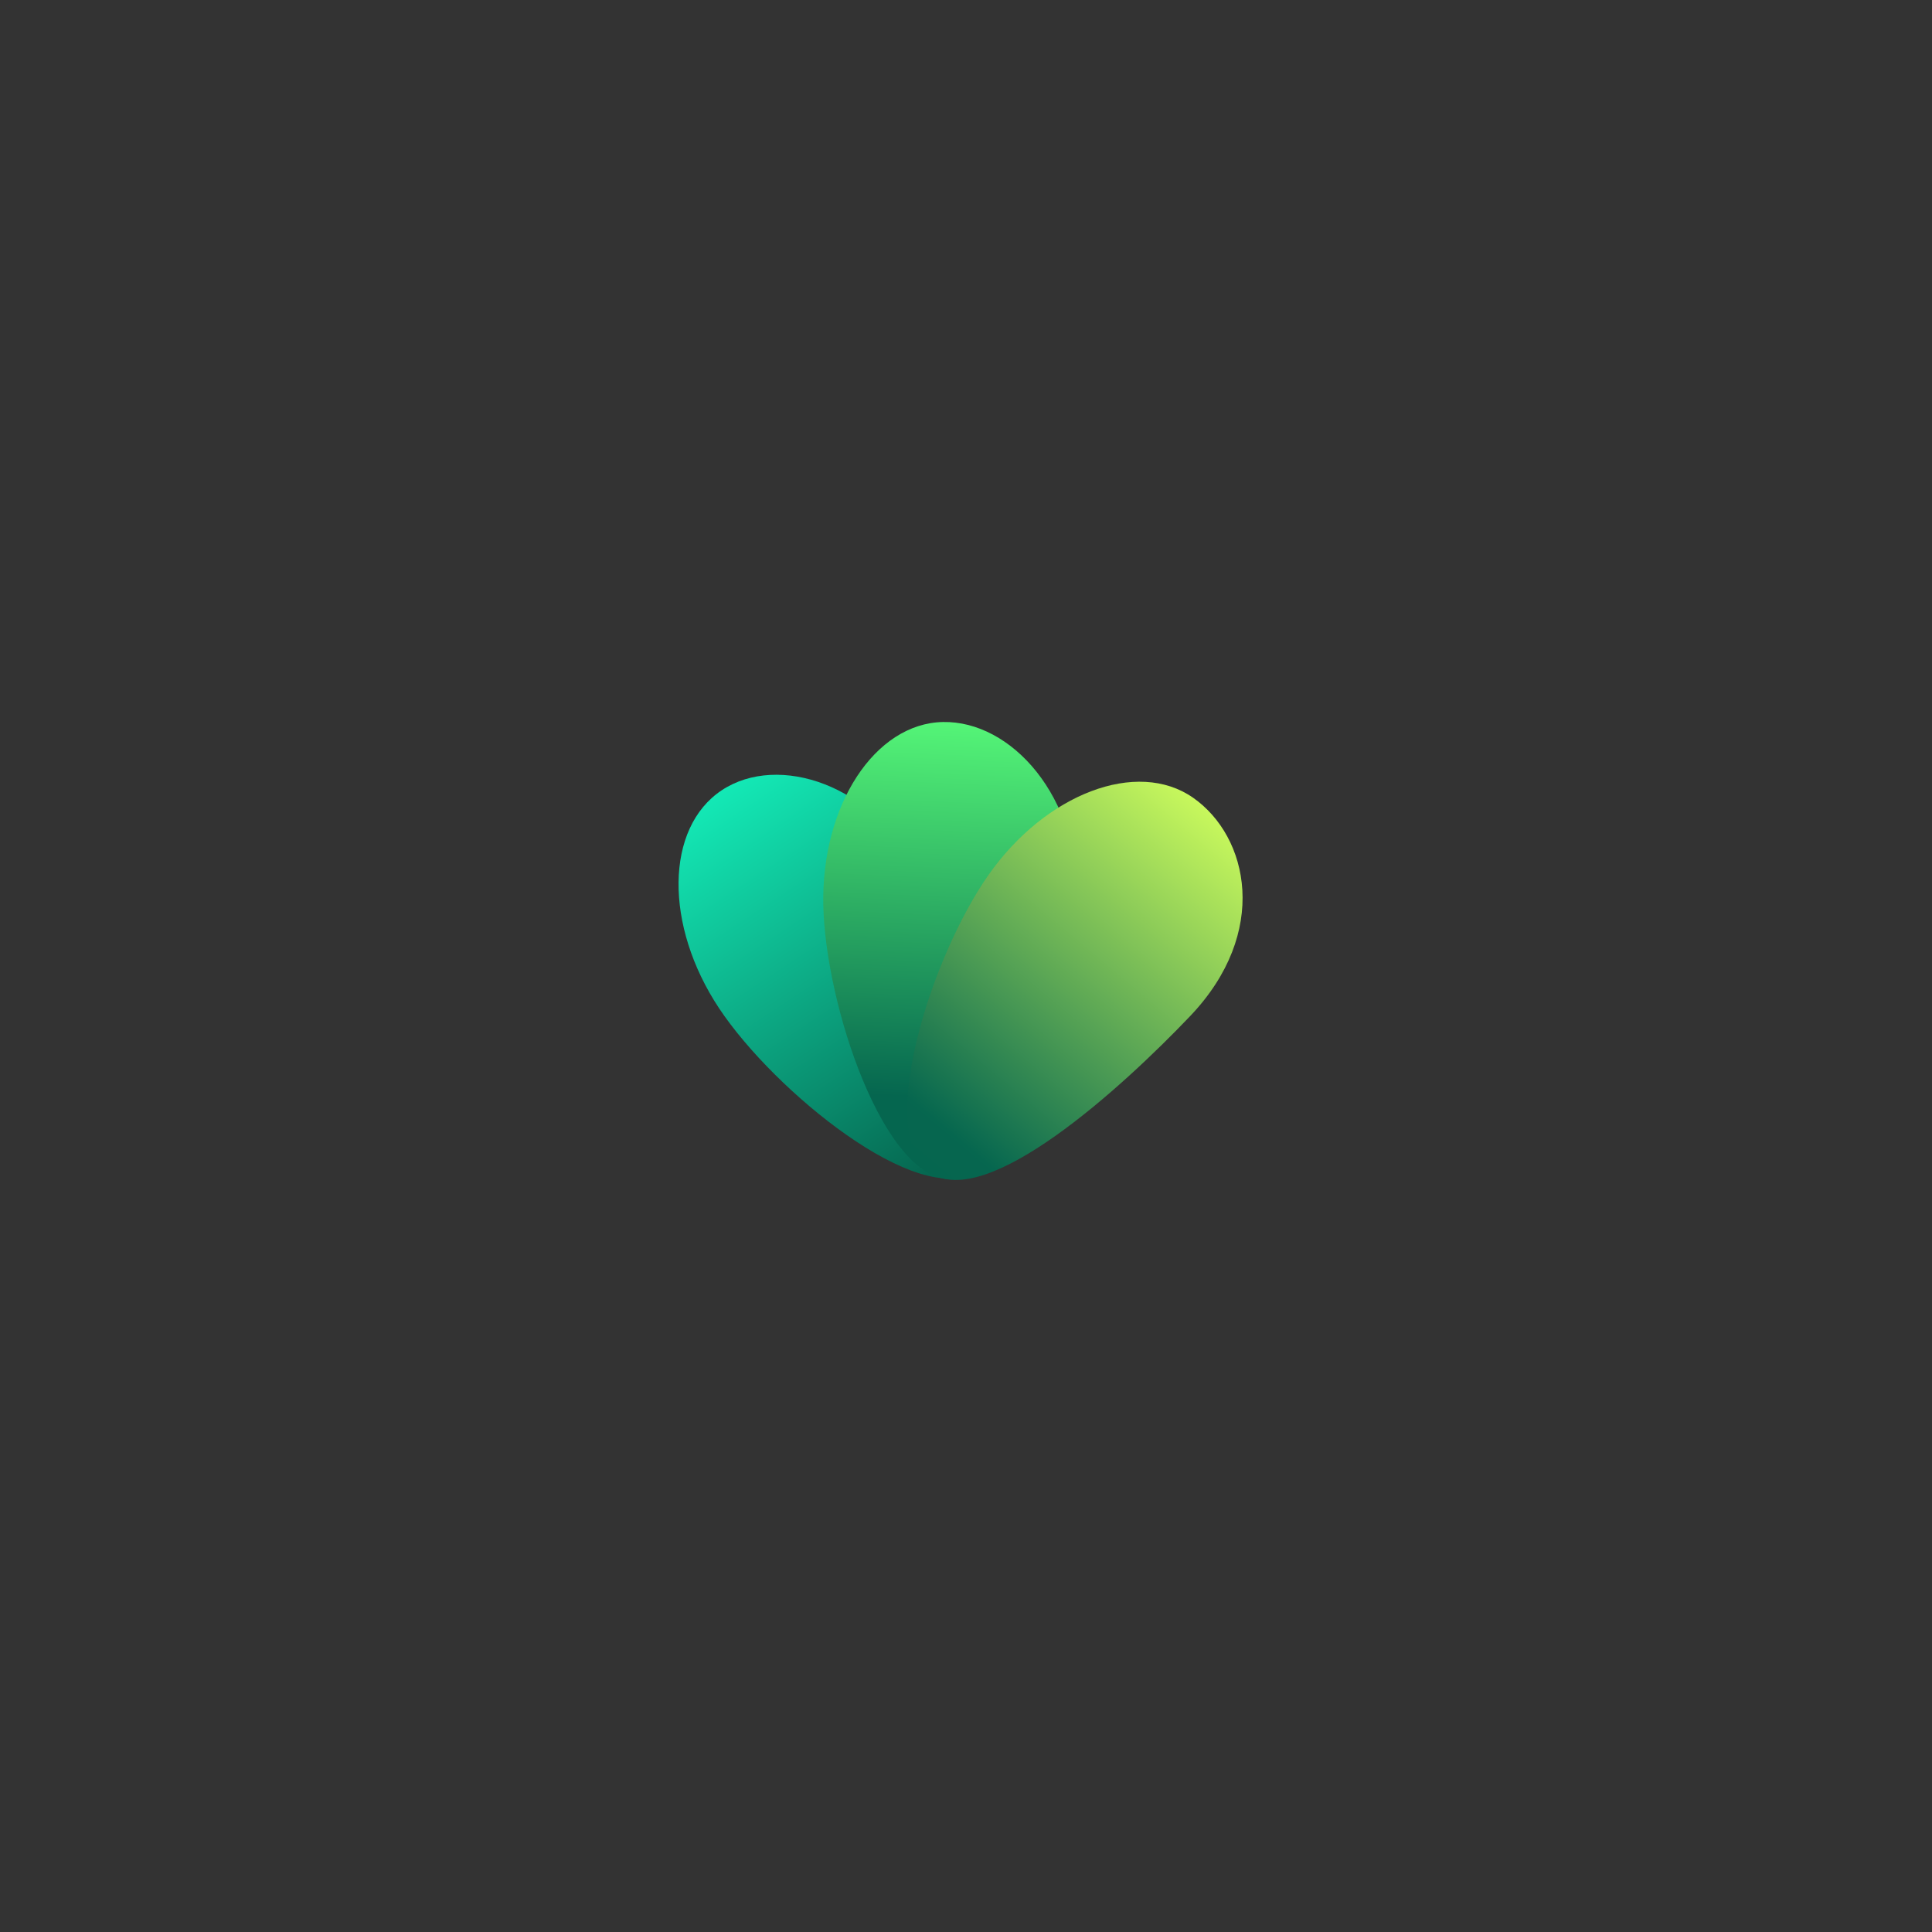 <svg xmlns="http://www.w3.org/2000/svg" xmlns:xlink="http://www.w3.org/1999/xlink" width="500" zoomAndPan="magnify" viewBox="0 0 375 375" height="500" preserveAspectRatio="xMidYMid meet" version="1.0"><rect x="0" y="0" width="375" height="375" fill="#333333" stroke="none"/><defs><clipPath id="b116b9882d"><path d="M 131 150 L 194 150 L 194 229 L 131 229 Z M 131 150 " clip-rule="nonzero"/></clipPath><clipPath id="01a452afe8"><path d="M 177.609 168.898 C 186.289 187.254 200.348 220.059 189.352 227.348 C 178.352 234.637 150.352 211.887 139.617 195.77 C 128.883 179.648 129.098 160.672 140.098 153.383 C 151.098 146.094 169.801 152.391 177.609 168.898 Z M 177.609 168.898 " clip-rule="nonzero"/></clipPath><linearGradient x1="11.245" gradientTransform="matrix(0.219, -0.006, 0.006, 0.218, 129.791, 141.698)" y1="3.166" x2="291.627" gradientUnits="userSpaceOnUse" y2="452.835" id="11d9b4525c"><stop stop-opacity="1" stop-color="rgb(7.799%, 92.899%, 72.499%)" offset="0"/><stop stop-opacity="1" stop-color="rgb(7.799%, 92.899%, 72.499%)" offset="0.062"/><stop stop-opacity="1" stop-color="rgb(7.797%, 92.885%, 72.488%)" offset="0.094"/><stop stop-opacity="1" stop-color="rgb(7.765%, 92.599%, 72.264%)" offset="0.098"/><stop stop-opacity="1" stop-color="rgb(7.736%, 92.328%, 72.05%)" offset="0.102"/><stop stop-opacity="1" stop-color="rgb(7.706%, 92.055%, 71.837%)" offset="0.105"/><stop stop-opacity="1" stop-color="rgb(7.677%, 91.783%, 71.623%)" offset="0.109"/><stop stop-opacity="1" stop-color="rgb(7.646%, 91.51%, 71.41%)" offset="0.113"/><stop stop-opacity="1" stop-color="rgb(7.617%, 91.238%, 71.196%)" offset="0.117"/><stop stop-opacity="1" stop-color="rgb(7.587%, 90.965%, 70.982%)" offset="0.121"/><stop stop-opacity="1" stop-color="rgb(7.558%, 90.694%, 70.769%)" offset="0.125"/><stop stop-opacity="1" stop-color="rgb(7.527%, 90.422%, 70.555%)" offset="0.129"/><stop stop-opacity="1" stop-color="rgb(7.498%, 90.15%, 70.343%)" offset="0.133"/><stop stop-opacity="1" stop-color="rgb(7.468%, 89.877%, 70.129%)" offset="0.137"/><stop stop-opacity="1" stop-color="rgb(7.439%, 89.606%, 69.916%)" offset="0.141"/><stop stop-opacity="1" stop-color="rgb(7.408%, 89.333%, 69.702%)" offset="0.145"/><stop stop-opacity="1" stop-color="rgb(7.379%, 89.061%, 69.489%)" offset="0.148"/><stop stop-opacity="1" stop-color="rgb(7.349%, 88.788%, 69.275%)" offset="0.152"/><stop stop-opacity="1" stop-color="rgb(7.318%, 88.516%, 69.061%)" offset="0.156"/><stop stop-opacity="1" stop-color="rgb(7.288%, 88.243%, 68.848%)" offset="0.16"/><stop stop-opacity="1" stop-color="rgb(7.259%, 87.971%, 68.634%)" offset="0.164"/><stop stop-opacity="1" stop-color="rgb(7.228%, 87.698%, 68.42%)" offset="0.168"/><stop stop-opacity="1" stop-color="rgb(7.199%, 87.427%, 68.207%)" offset="0.172"/><stop stop-opacity="1" stop-color="rgb(7.169%, 87.155%, 67.993%)" offset="0.176"/><stop stop-opacity="1" stop-color="rgb(7.14%, 86.884%, 67.78%)" offset="0.18"/><stop stop-opacity="1" stop-color="rgb(7.109%, 86.61%, 67.566%)" offset="0.184"/><stop stop-opacity="1" stop-color="rgb(7.08%, 86.339%, 67.352%)" offset="0.188"/><stop stop-opacity="1" stop-color="rgb(7.05%, 86.066%, 67.139%)" offset="0.191"/><stop stop-opacity="1" stop-color="rgb(7.021%, 85.794%, 66.925%)" offset="0.195"/><stop stop-opacity="1" stop-color="rgb(6.99%, 85.521%, 66.711%)" offset="0.199"/><stop stop-opacity="1" stop-color="rgb(6.961%, 85.249%, 66.498%)" offset="0.203"/><stop stop-opacity="1" stop-color="rgb(6.931%, 84.976%, 66.284%)" offset="0.207"/><stop stop-opacity="1" stop-color="rgb(6.902%, 84.705%, 66.071%)" offset="0.211"/><stop stop-opacity="1" stop-color="rgb(6.871%, 84.431%, 65.857%)" offset="0.215"/><stop stop-opacity="1" stop-color="rgb(6.841%, 84.16%, 65.643%)" offset="0.219"/><stop stop-opacity="1" stop-color="rgb(6.81%, 83.888%, 65.43%)" offset="0.223"/><stop stop-opacity="1" stop-color="rgb(6.781%, 83.617%, 65.216%)" offset="0.227"/><stop stop-opacity="1" stop-color="rgb(6.75%, 83.344%, 65.002%)" offset="0.23"/><stop stop-opacity="1" stop-color="rgb(6.721%, 83.072%, 64.789%)" offset="0.234"/><stop stop-opacity="1" stop-color="rgb(6.691%, 82.799%, 64.575%)" offset="0.238"/><stop stop-opacity="1" stop-color="rgb(6.662%, 82.527%, 64.362%)" offset="0.242"/><stop stop-opacity="1" stop-color="rgb(6.631%, 82.254%, 64.148%)" offset="0.246"/><stop stop-opacity="1" stop-color="rgb(6.602%, 81.982%, 63.936%)" offset="0.25"/><stop stop-opacity="1" stop-color="rgb(6.572%, 81.709%, 63.722%)" offset="0.254"/><stop stop-opacity="1" stop-color="rgb(6.543%, 81.438%, 63.509%)" offset="0.258"/><stop stop-opacity="1" stop-color="rgb(6.512%, 81.165%, 63.295%)" offset="0.262"/><stop stop-opacity="1" stop-color="rgb(6.483%, 80.893%, 63.081%)" offset="0.266"/><stop stop-opacity="1" stop-color="rgb(6.453%, 80.621%, 62.868%)" offset="0.27"/><stop stop-opacity="1" stop-color="rgb(6.424%, 80.35%, 62.654%)" offset="0.273"/><stop stop-opacity="1" stop-color="rgb(6.393%, 80.077%, 62.44%)" offset="0.277"/><stop stop-opacity="1" stop-color="rgb(6.363%, 79.805%, 62.227%)" offset="0.281"/><stop stop-opacity="1" stop-color="rgb(6.332%, 79.532%, 62.013%)" offset="0.285"/><stop stop-opacity="1" stop-color="rgb(6.303%, 79.26%, 61.8%)" offset="0.289"/><stop stop-opacity="1" stop-color="rgb(6.273%, 78.987%, 61.586%)" offset="0.293"/><stop stop-opacity="1" stop-color="rgb(6.244%, 78.716%, 61.372%)" offset="0.297"/><stop stop-opacity="1" stop-color="rgb(6.213%, 78.442%, 61.159%)" offset="0.301"/><stop stop-opacity="1" stop-color="rgb(6.184%, 78.171%, 60.945%)" offset="0.305"/><stop stop-opacity="1" stop-color="rgb(6.154%, 77.899%, 60.732%)" offset="0.309"/><stop stop-opacity="1" stop-color="rgb(6.125%, 77.628%, 60.518%)" offset="0.312"/><stop stop-opacity="1" stop-color="rgb(6.094%, 77.354%, 60.304%)" offset="0.316"/><stop stop-opacity="1" stop-color="rgb(6.065%, 77.083%, 60.091%)" offset="0.32"/><stop stop-opacity="1" stop-color="rgb(6.035%, 76.81%, 59.877%)" offset="0.324"/><stop stop-opacity="1" stop-color="rgb(6.006%, 76.538%, 59.663%)" offset="0.328"/><stop stop-opacity="1" stop-color="rgb(5.975%, 76.265%, 59.45%)" offset="0.332"/><stop stop-opacity="1" stop-color="rgb(5.946%, 75.993%, 59.236%)" offset="0.336"/><stop stop-opacity="1" stop-color="rgb(5.916%, 75.72%, 59.023%)" offset="0.34"/><stop stop-opacity="1" stop-color="rgb(5.885%, 75.449%, 58.809%)" offset="0.344"/><stop stop-opacity="1" stop-color="rgb(5.855%, 75.175%, 58.595%)" offset="0.348"/><stop stop-opacity="1" stop-color="rgb(5.826%, 74.904%, 58.382%)" offset="0.352"/><stop stop-opacity="1" stop-color="rgb(5.795%, 74.632%, 58.168%)" offset="0.355"/><stop stop-opacity="1" stop-color="rgb(5.766%, 74.361%, 57.956%)" offset="0.359"/><stop stop-opacity="1" stop-color="rgb(5.736%, 74.088%, 57.742%)" offset="0.363"/><stop stop-opacity="1" stop-color="rgb(5.707%, 73.816%, 57.529%)" offset="0.367"/><stop stop-opacity="1" stop-color="rgb(5.676%, 73.543%, 57.315%)" offset="0.371"/><stop stop-opacity="1" stop-color="rgb(5.647%, 73.271%, 57.101%)" offset="0.375"/><stop stop-opacity="1" stop-color="rgb(5.617%, 72.998%, 56.888%)" offset="0.379"/><stop stop-opacity="1" stop-color="rgb(5.588%, 72.726%, 56.674%)" offset="0.383"/><stop stop-opacity="1" stop-color="rgb(5.557%, 72.453%, 56.461%)" offset="0.387"/><stop stop-opacity="1" stop-color="rgb(5.528%, 72.182%, 56.247%)" offset="0.391"/><stop stop-opacity="1" stop-color="rgb(5.498%, 71.909%, 56.033%)" offset="0.395"/><stop stop-opacity="1" stop-color="rgb(5.469%, 71.637%, 55.82%)" offset="0.398"/><stop stop-opacity="1" stop-color="rgb(5.438%, 71.365%, 55.606%)" offset="0.402"/><stop stop-opacity="1" stop-color="rgb(5.408%, 71.094%, 55.392%)" offset="0.406"/><stop stop-opacity="1" stop-color="rgb(5.377%, 70.821%, 55.179%)" offset="0.41"/><stop stop-opacity="1" stop-color="rgb(5.348%, 70.549%, 54.965%)" offset="0.414"/><stop stop-opacity="1" stop-color="rgb(5.318%, 70.276%, 54.752%)" offset="0.418"/><stop stop-opacity="1" stop-color="rgb(5.289%, 70.004%, 54.538%)" offset="0.422"/><stop stop-opacity="1" stop-color="rgb(5.258%, 69.731%, 54.324%)" offset="0.426"/><stop stop-opacity="1" stop-color="rgb(5.229%, 69.46%, 54.111%)" offset="0.43"/><stop stop-opacity="1" stop-color="rgb(5.199%, 69.186%, 53.897%)" offset="0.434"/><stop stop-opacity="1" stop-color="rgb(5.17%, 68.915%, 53.683%)" offset="0.438"/><stop stop-opacity="1" stop-color="rgb(5.139%, 68.642%, 53.47%)" offset="0.441"/><stop stop-opacity="1" stop-color="rgb(5.11%, 68.37%, 53.256%)" offset="0.445"/><stop stop-opacity="1" stop-color="rgb(5.08%, 68.098%, 53.043%)" offset="0.449"/><stop stop-opacity="1" stop-color="rgb(5.051%, 67.827%, 52.829%)" offset="0.453"/><stop stop-opacity="1" stop-color="rgb(5.02%, 67.554%, 52.615%)" offset="0.457"/><stop stop-opacity="1" stop-color="rgb(4.991%, 67.282%, 52.402%)" offset="0.461"/><stop stop-opacity="1" stop-color="rgb(4.961%, 67.009%, 52.188%)" offset="0.465"/><stop stop-opacity="1" stop-color="rgb(4.93%, 66.737%, 51.974%)" offset="0.469"/><stop stop-opacity="1" stop-color="rgb(4.9%, 66.464%, 51.761%)" offset="0.473"/><stop stop-opacity="1" stop-color="rgb(4.871%, 66.193%, 51.549%)" offset="0.477"/><stop stop-opacity="1" stop-color="rgb(4.84%, 65.919%, 51.335%)" offset="0.48"/><stop stop-opacity="1" stop-color="rgb(4.811%, 65.648%, 51.122%)" offset="0.484"/><stop stop-opacity="1" stop-color="rgb(4.781%, 65.375%, 50.908%)" offset="0.488"/><stop stop-opacity="1" stop-color="rgb(4.752%, 65.103%, 50.694%)" offset="0.492"/><stop stop-opacity="1" stop-color="rgb(4.721%, 64.832%, 50.481%)" offset="0.496"/><stop stop-opacity="1" stop-color="rgb(4.692%, 64.56%, 50.267%)" offset="0.5"/><stop stop-opacity="1" stop-color="rgb(4.662%, 64.287%, 50.053%)" offset="0.504"/><stop stop-opacity="1" stop-color="rgb(4.633%, 64.015%, 49.84%)" offset="0.508"/><stop stop-opacity="1" stop-color="rgb(4.602%, 63.742%, 49.626%)" offset="0.512"/><stop stop-opacity="1" stop-color="rgb(4.573%, 63.47%, 49.413%)" offset="0.516"/><stop stop-opacity="1" stop-color="rgb(4.543%, 63.197%, 49.199%)" offset="0.52"/><stop stop-opacity="1" stop-color="rgb(4.514%, 62.926%, 48.985%)" offset="0.523"/><stop stop-opacity="1" stop-color="rgb(4.483%, 62.653%, 48.772%)" offset="0.527"/><stop stop-opacity="1" stop-color="rgb(4.453%, 62.381%, 48.558%)" offset="0.531"/><stop stop-opacity="1" stop-color="rgb(4.422%, 62.108%, 48.344%)" offset="0.535"/><stop stop-opacity="1" stop-color="rgb(4.393%, 61.836%, 48.131%)" offset="0.539"/><stop stop-opacity="1" stop-color="rgb(4.362%, 61.565%, 47.917%)" offset="0.543"/><stop stop-opacity="1" stop-color="rgb(4.333%, 61.293%, 47.704%)" offset="0.547"/><stop stop-opacity="1" stop-color="rgb(4.303%, 61.02%, 47.49%)" offset="0.551"/><stop stop-opacity="1" stop-color="rgb(4.274%, 60.748%, 47.276%)" offset="0.555"/><stop stop-opacity="1" stop-color="rgb(4.243%, 60.475%, 47.063%)" offset="0.559"/><stop stop-opacity="1" stop-color="rgb(4.214%, 60.204%, 46.849%)" offset="0.562"/><stop stop-opacity="1" stop-color="rgb(4.184%, 59.93%, 46.635%)" offset="0.566"/><stop stop-opacity="1" stop-color="rgb(4.155%, 59.659%, 46.422%)" offset="0.57"/><stop stop-opacity="1" stop-color="rgb(4.124%, 59.386%, 46.208%)" offset="0.574"/><stop stop-opacity="1" stop-color="rgb(4.095%, 59.114%, 45.995%)" offset="0.578"/><stop stop-opacity="1" stop-color="rgb(4.065%, 58.842%, 45.781%)" offset="0.582"/><stop stop-opacity="1" stop-color="rgb(4.036%, 58.571%, 45.567%)" offset="0.586"/><stop stop-opacity="1" stop-color="rgb(4.005%, 58.298%, 45.354%)" offset="0.59"/><stop stop-opacity="1" stop-color="rgb(3.975%, 58.026%, 45.142%)" offset="0.594"/><stop stop-opacity="1" stop-color="rgb(3.944%, 57.753%, 44.928%)" offset="0.598"/><stop stop-opacity="1" stop-color="rgb(3.915%, 57.481%, 44.714%)" offset="0.602"/><stop stop-opacity="1" stop-color="rgb(3.885%, 57.208%, 44.501%)" offset="0.605"/><stop stop-opacity="1" stop-color="rgb(3.856%, 56.937%, 44.287%)" offset="0.609"/><stop stop-opacity="1" stop-color="rgb(3.825%, 56.664%, 44.073%)" offset="0.613"/><stop stop-opacity="1" stop-color="rgb(3.796%, 56.392%, 43.86%)" offset="0.617"/><stop stop-opacity="1" stop-color="rgb(3.766%, 56.119%, 43.646%)" offset="0.621"/><stop stop-opacity="1" stop-color="rgb(3.737%, 55.847%, 43.433%)" offset="0.625"/><stop stop-opacity="1" stop-color="rgb(3.706%, 55.576%, 43.219%)" offset="0.629"/><stop stop-opacity="1" stop-color="rgb(3.677%, 55.304%, 43.005%)" offset="0.633"/><stop stop-opacity="1" stop-color="rgb(3.647%, 55.031%, 42.792%)" offset="0.637"/><stop stop-opacity="1" stop-color="rgb(3.618%, 54.759%, 42.578%)" offset="0.641"/><stop stop-opacity="1" stop-color="rgb(3.587%, 54.486%, 42.365%)" offset="0.645"/><stop stop-opacity="1" stop-color="rgb(3.558%, 54.214%, 42.151%)" offset="0.648"/><stop stop-opacity="1" stop-color="rgb(3.528%, 53.941%, 41.937%)" offset="0.652"/><stop stop-opacity="1" stop-color="rgb(3.499%, 53.67%, 41.724%)" offset="0.656"/><stop stop-opacity="1" stop-color="rgb(3.468%, 53.397%, 41.51%)" offset="0.66"/><stop stop-opacity="1" stop-color="rgb(3.438%, 53.125%, 41.296%)" offset="0.664"/><stop stop-opacity="1" stop-color="rgb(3.407%, 52.852%, 41.083%)" offset="0.668"/><stop stop-opacity="1" stop-color="rgb(3.378%, 52.58%, 40.869%)" offset="0.672"/><stop stop-opacity="1" stop-color="rgb(3.348%, 52.309%, 40.656%)" offset="0.676"/><stop stop-opacity="1" stop-color="rgb(3.319%, 52.037%, 40.442%)" offset="0.68"/><stop stop-opacity="1" stop-color="rgb(3.288%, 51.764%, 40.228%)" offset="0.684"/><stop stop-opacity="1" stop-color="rgb(3.259%, 51.492%, 40.015%)" offset="0.688"/><stop stop-opacity="1" stop-color="rgb(3.229%, 51.219%, 39.801%)" offset="0.691"/><stop stop-opacity="1" stop-color="rgb(3.2%, 50.948%, 39.587%)" offset="0.695"/><stop stop-opacity="1" stop-color="rgb(3.169%, 50.674%, 39.374%)" offset="0.699"/><stop stop-opacity="1" stop-color="rgb(3.14%, 50.403%, 39.162%)" offset="0.703"/><stop stop-opacity="1" stop-color="rgb(3.11%, 50.13%, 38.948%)" offset="0.707"/><stop stop-opacity="1" stop-color="rgb(3.081%, 49.858%, 38.734%)" offset="0.711"/><stop stop-opacity="1" stop-color="rgb(3.05%, 49.585%, 38.521%)" offset="0.715"/><stop stop-opacity="1" stop-color="rgb(3.021%, 49.313%, 38.307%)" offset="0.719"/><stop stop-opacity="1" stop-color="rgb(2.991%, 49.042%, 38.094%)" offset="0.723"/><stop stop-opacity="1" stop-color="rgb(2.96%, 48.77%, 37.88%)" offset="0.727"/><stop stop-opacity="1" stop-color="rgb(2.93%, 48.497%, 37.666%)" offset="0.73"/><stop stop-opacity="1" stop-color="rgb(2.901%, 48.225%, 37.453%)" offset="0.734"/><stop stop-opacity="1" stop-color="rgb(2.87%, 47.952%, 37.239%)" offset="0.738"/><stop stop-opacity="1" stop-color="rgb(2.841%, 47.681%, 37.025%)" offset="0.742"/><stop stop-opacity="1" stop-color="rgb(2.811%, 47.408%, 36.812%)" offset="0.746"/><stop stop-opacity="1" stop-color="rgb(2.782%, 47.136%, 36.598%)" offset="0.75"/><stop stop-opacity="1" stop-color="rgb(2.751%, 46.863%, 36.385%)" offset="0.754"/><stop stop-opacity="1" stop-color="rgb(2.722%, 46.591%, 36.171%)" offset="0.758"/><stop stop-opacity="1" stop-color="rgb(2.692%, 46.318%, 35.957%)" offset="0.762"/><stop stop-opacity="1" stop-color="rgb(2.663%, 46.046%, 35.744%)" offset="0.766"/><stop stop-opacity="1" stop-color="rgb(2.632%, 45.775%, 35.53%)" offset="0.77"/><stop stop-opacity="1" stop-color="rgb(2.603%, 45.503%, 35.316%)" offset="0.773"/><stop stop-opacity="1" stop-color="rgb(2.573%, 45.23%, 35.103%)" offset="0.777"/><stop stop-opacity="1" stop-color="rgb(2.544%, 44.958%, 34.889%)" offset="0.781"/><stop stop-opacity="1" stop-color="rgb(2.513%, 44.685%, 34.676%)" offset="0.785"/><stop stop-opacity="1" stop-color="rgb(2.483%, 44.414%, 34.462%)" offset="0.789"/><stop stop-opacity="1" stop-color="rgb(2.452%, 44.141%, 34.248%)" offset="0.793"/><stop stop-opacity="1" stop-color="rgb(2.423%, 43.869%, 34.035%)" offset="0.797"/><stop stop-opacity="1" stop-color="rgb(2.393%, 43.596%, 33.821%)" offset="0.801"/><stop stop-opacity="1" stop-color="rgb(2.364%, 43.324%, 33.607%)" offset="0.805"/><stop stop-opacity="1" stop-color="rgb(2.333%, 43.051%, 33.394%)" offset="0.809"/><stop stop-opacity="1" stop-color="rgb(2.304%, 42.78%, 33.18%)" offset="0.812"/><stop stop-opacity="1" stop-color="rgb(2.274%, 42.508%, 32.967%)" offset="0.816"/><stop stop-opacity="1" stop-color="rgb(2.245%, 42.236%, 32.755%)" offset="0.82"/><stop stop-opacity="1" stop-color="rgb(2.214%, 41.963%, 32.541%)" offset="0.824"/><stop stop-opacity="1" stop-color="rgb(2.185%, 41.692%, 32.327%)" offset="0.828"/><stop stop-opacity="1" stop-color="rgb(2.155%, 41.418%, 32.114%)" offset="0.832"/><stop stop-opacity="1" stop-color="rgb(2.126%, 41.147%, 31.9%)" offset="0.836"/><stop stop-opacity="1" stop-color="rgb(2.095%, 40.874%, 31.686%)" offset="0.84"/><stop stop-opacity="1" stop-color="rgb(2.066%, 40.602%, 31.473%)" offset="0.844"/><stop stop-opacity="1" stop-color="rgb(2.036%, 40.329%, 31.259%)" offset="0.848"/><stop stop-opacity="1" stop-color="rgb(2.005%, 40.057%, 31.046%)" offset="0.852"/><stop stop-opacity="1" stop-color="rgb(2.002%, 40.028%, 31.023%)" offset="0.859"/><stop stop-opacity="1" stop-color="rgb(1.999%, 39.999%, 31%)" offset="0.875"/><stop stop-opacity="1" stop-color="rgb(1.999%, 39.999%, 31%)" offset="1"/></linearGradient><clipPath id="ce8350b210"><path d="M 159 140 L 210 140 L 210 229 L 159 229 Z M 159 140 " clip-rule="nonzero"/></clipPath><clipPath id="f6001f81f5"><path d="M 209.148 175.316 C 208.664 196.895 197.949 228.664 184.746 228.918 C 171.543 229.172 160.176 194.984 159.801 175.633 C 159.426 156.285 169.828 140.395 183.027 140.141 C 196.23 139.887 209.613 154.496 209.148 175.316 Z M 209.148 175.316 " clip-rule="nonzero"/></clipPath><linearGradient x1="257.58" gradientTransform="matrix(0.219, -0.006, 0.006, 0.218, 129.791, 141.698)" y1="-12.167" x2="226.996" gradientUnits="userSpaceOnUse" y2="417.615" id="72f4ec722e"><stop stop-opacity="1" stop-color="rgb(34.253%, 98.114%, 47.272%)" offset="0"/><stop stop-opacity="1" stop-color="rgb(34.096%, 97.832%, 47.192%)" offset="0.004"/><stop stop-opacity="1" stop-color="rgb(33.94%, 97.549%, 47.113%)" offset="0.008"/><stop stop-opacity="1" stop-color="rgb(33.783%, 97.267%, 47.034%)" offset="0.012"/><stop stop-opacity="1" stop-color="rgb(33.627%, 96.986%, 46.956%)" offset="0.016"/><stop stop-opacity="1" stop-color="rgb(33.47%, 96.704%, 46.877%)" offset="0.02"/><stop stop-opacity="1" stop-color="rgb(33.315%, 96.423%, 46.797%)" offset="0.023"/><stop stop-opacity="1" stop-color="rgb(33.157%, 96.141%, 46.718%)" offset="0.027"/><stop stop-opacity="1" stop-color="rgb(33.002%, 95.859%, 46.64%)" offset="0.031"/><stop stop-opacity="1" stop-color="rgb(32.845%, 95.576%, 46.561%)" offset="0.035"/><stop stop-opacity="1" stop-color="rgb(32.689%, 95.296%, 46.483%)" offset="0.039"/><stop stop-opacity="1" stop-color="rgb(32.532%, 95.013%, 46.404%)" offset="0.043"/><stop stop-opacity="1" stop-color="rgb(32.376%, 94.731%, 46.324%)" offset="0.047"/><stop stop-opacity="1" stop-color="rgb(32.219%, 94.449%, 46.245%)" offset="0.051"/><stop stop-opacity="1" stop-color="rgb(32.063%, 94.168%, 46.167%)" offset="0.055"/><stop stop-opacity="1" stop-color="rgb(31.906%, 93.886%, 46.088%)" offset="0.059"/><stop stop-opacity="1" stop-color="rgb(31.75%, 93.605%, 46.008%)" offset="0.062"/><stop stop-opacity="1" stop-color="rgb(31.593%, 93.323%, 45.929%)" offset="0.066"/><stop stop-opacity="1" stop-color="rgb(31.438%, 93.04%, 45.851%)" offset="0.07"/><stop stop-opacity="1" stop-color="rgb(31.281%, 92.758%, 45.772%)" offset="0.074"/><stop stop-opacity="1" stop-color="rgb(31.125%, 92.477%, 45.692%)" offset="0.078"/><stop stop-opacity="1" stop-color="rgb(30.968%, 92.195%, 45.613%)" offset="0.082"/><stop stop-opacity="1" stop-color="rgb(30.812%, 91.913%, 45.535%)" offset="0.086"/><stop stop-opacity="1" stop-color="rgb(30.655%, 91.631%, 45.456%)" offset="0.09"/><stop stop-opacity="1" stop-color="rgb(30.499%, 91.35%, 45.378%)" offset="0.094"/><stop stop-opacity="1" stop-color="rgb(30.342%, 91.068%, 45.299%)" offset="0.098"/><stop stop-opacity="1" stop-color="rgb(30.186%, 90.787%, 45.219%)" offset="0.102"/><stop stop-opacity="1" stop-color="rgb(30.029%, 90.504%, 45.14%)" offset="0.105"/><stop stop-opacity="1" stop-color="rgb(29.874%, 90.222%, 45.062%)" offset="0.109"/><stop stop-opacity="1" stop-color="rgb(29.716%, 89.94%, 44.983%)" offset="0.113"/><stop stop-opacity="1" stop-color="rgb(29.561%, 89.659%, 44.904%)" offset="0.117"/><stop stop-opacity="1" stop-color="rgb(29.404%, 89.377%, 44.824%)" offset="0.121"/><stop stop-opacity="1" stop-color="rgb(29.248%, 89.095%, 44.746%)" offset="0.125"/><stop stop-opacity="1" stop-color="rgb(29.091%, 88.812%, 44.667%)" offset="0.129"/><stop stop-opacity="1" stop-color="rgb(28.935%, 88.531%, 44.588%)" offset="0.133"/><stop stop-opacity="1" stop-color="rgb(28.778%, 88.249%, 44.508%)" offset="0.137"/><stop stop-opacity="1" stop-color="rgb(28.622%, 87.967%, 44.431%)" offset="0.141"/><stop stop-opacity="1" stop-color="rgb(28.465%, 87.685%, 44.351%)" offset="0.145"/><stop stop-opacity="1" stop-color="rgb(28.308%, 87.404%, 44.272%)" offset="0.148"/><stop stop-opacity="1" stop-color="rgb(28.151%, 87.122%, 44.193%)" offset="0.152"/><stop stop-opacity="1" stop-color="rgb(27.995%, 86.841%, 44.115%)" offset="0.156"/><stop stop-opacity="1" stop-color="rgb(27.838%, 86.559%, 44.035%)" offset="0.16"/><stop stop-opacity="1" stop-color="rgb(27.682%, 86.276%, 43.958%)" offset="0.164"/><stop stop-opacity="1" stop-color="rgb(27.525%, 85.994%, 43.878%)" offset="0.168"/><stop stop-opacity="1" stop-color="rgb(27.37%, 85.713%, 43.799%)" offset="0.172"/><stop stop-opacity="1" stop-color="rgb(27.213%, 85.431%, 43.719%)" offset="0.176"/><stop stop-opacity="1" stop-color="rgb(27.057%, 85.149%, 43.642%)" offset="0.18"/><stop stop-opacity="1" stop-color="rgb(26.9%, 84.866%, 43.562%)" offset="0.184"/><stop stop-opacity="1" stop-color="rgb(26.744%, 84.586%, 43.483%)" offset="0.188"/><stop stop-opacity="1" stop-color="rgb(26.587%, 84.303%, 43.404%)" offset="0.191"/><stop stop-opacity="1" stop-color="rgb(26.431%, 84.023%, 43.326%)" offset="0.195"/><stop stop-opacity="1" stop-color="rgb(26.274%, 83.74%, 43.246%)" offset="0.199"/><stop stop-opacity="1" stop-color="rgb(26.118%, 83.458%, 43.167%)" offset="0.203"/><stop stop-opacity="1" stop-color="rgb(25.961%, 83.176%, 43.088%)" offset="0.207"/><stop stop-opacity="1" stop-color="rgb(25.806%, 82.895%, 43.01%)" offset="0.211"/><stop stop-opacity="1" stop-color="rgb(25.648%, 82.613%, 42.931%)" offset="0.215"/><stop stop-opacity="1" stop-color="rgb(25.493%, 82.33%, 42.853%)" offset="0.219"/><stop stop-opacity="1" stop-color="rgb(25.336%, 82.048%, 42.773%)" offset="0.223"/><stop stop-opacity="1" stop-color="rgb(25.18%, 81.767%, 42.694%)" offset="0.227"/><stop stop-opacity="1" stop-color="rgb(25.023%, 81.485%, 42.615%)" offset="0.23"/><stop stop-opacity="1" stop-color="rgb(24.867%, 81.204%, 42.537%)" offset="0.234"/><stop stop-opacity="1" stop-color="rgb(24.71%, 80.922%, 42.458%)" offset="0.238"/><stop stop-opacity="1" stop-color="rgb(24.554%, 80.64%, 42.378%)" offset="0.242"/><stop stop-opacity="1" stop-color="rgb(24.397%, 80.357%, 42.299%)" offset="0.246"/><stop stop-opacity="1" stop-color="rgb(24.242%, 80.077%, 42.221%)" offset="0.25"/><stop stop-opacity="1" stop-color="rgb(24.084%, 79.794%, 42.142%)" offset="0.254"/><stop stop-opacity="1" stop-color="rgb(23.929%, 79.512%, 42.062%)" offset="0.258"/><stop stop-opacity="1" stop-color="rgb(23.772%, 79.23%, 41.983%)" offset="0.262"/><stop stop-opacity="1" stop-color="rgb(23.616%, 78.949%, 41.905%)" offset="0.266"/><stop stop-opacity="1" stop-color="rgb(23.459%, 78.667%, 41.826%)" offset="0.27"/><stop stop-opacity="1" stop-color="rgb(23.303%, 78.384%, 41.747%)" offset="0.273"/><stop stop-opacity="1" stop-color="rgb(23.146%, 78.102%, 41.667%)" offset="0.277"/><stop stop-opacity="1" stop-color="rgb(22.99%, 77.821%, 41.589%)" offset="0.281"/><stop stop-opacity="1" stop-color="rgb(22.833%, 77.539%, 41.51%)" offset="0.285"/><stop stop-opacity="1" stop-color="rgb(22.678%, 77.258%, 41.432%)" offset="0.289"/><stop stop-opacity="1" stop-color="rgb(22.52%, 76.976%, 41.353%)" offset="0.293"/><stop stop-opacity="1" stop-color="rgb(22.365%, 76.694%, 41.273%)" offset="0.297"/><stop stop-opacity="1" stop-color="rgb(22.208%, 76.411%, 41.194%)" offset="0.301"/><stop stop-opacity="1" stop-color="rgb(22.052%, 76.131%, 41.116%)" offset="0.305"/><stop stop-opacity="1" stop-color="rgb(21.895%, 75.848%, 41.037%)" offset="0.309"/><stop stop-opacity="1" stop-color="rgb(21.739%, 75.566%, 40.958%)" offset="0.312"/><stop stop-opacity="1" stop-color="rgb(21.582%, 75.284%, 40.878%)" offset="0.316"/><stop stop-opacity="1" stop-color="rgb(21.426%, 75.003%, 40.8%)" offset="0.32"/><stop stop-opacity="1" stop-color="rgb(21.269%, 74.721%, 40.721%)" offset="0.324"/><stop stop-opacity="1" stop-color="rgb(21.114%, 74.44%, 40.642%)" offset="0.328"/><stop stop-opacity="1" stop-color="rgb(20.956%, 74.158%, 40.562%)" offset="0.332"/><stop stop-opacity="1" stop-color="rgb(20.801%, 73.875%, 40.485%)" offset="0.336"/><stop stop-opacity="1" stop-color="rgb(20.644%, 73.593%, 40.405%)" offset="0.34"/><stop stop-opacity="1" stop-color="rgb(20.488%, 73.312%, 40.327%)" offset="0.344"/><stop stop-opacity="1" stop-color="rgb(20.331%, 73.03%, 40.248%)" offset="0.348"/><stop stop-opacity="1" stop-color="rgb(20.175%, 72.748%, 40.169%)" offset="0.352"/><stop stop-opacity="1" stop-color="rgb(20.018%, 72.466%, 40.089%)" offset="0.355"/><stop stop-opacity="1" stop-color="rgb(19.862%, 72.185%, 40.012%)" offset="0.359"/><stop stop-opacity="1" stop-color="rgb(19.705%, 71.902%, 39.932%)" offset="0.363"/><stop stop-opacity="1" stop-color="rgb(19.55%, 71.62%, 39.853%)" offset="0.367"/><stop stop-opacity="1" stop-color="rgb(19.392%, 71.338%, 39.774%)" offset="0.371"/><stop stop-opacity="1" stop-color="rgb(19.237%, 71.057%, 39.696%)" offset="0.375"/><stop stop-opacity="1" stop-color="rgb(19.08%, 70.775%, 39.616%)" offset="0.379"/><stop stop-opacity="1" stop-color="rgb(18.924%, 70.494%, 39.537%)" offset="0.383"/><stop stop-opacity="1" stop-color="rgb(18.767%, 70.212%, 39.458%)" offset="0.387"/><stop stop-opacity="1" stop-color="rgb(18.611%, 69.93%, 39.38%)" offset="0.391"/><stop stop-opacity="1" stop-color="rgb(18.454%, 69.647%, 39.301%)" offset="0.395"/><stop stop-opacity="1" stop-color="rgb(18.298%, 69.366%, 39.223%)" offset="0.398"/><stop stop-opacity="1" stop-color="rgb(18.141%, 69.084%, 39.143%)" offset="0.402"/><stop stop-opacity="1" stop-color="rgb(17.986%, 68.802%, 39.064%)" offset="0.406"/><stop stop-opacity="1" stop-color="rgb(17.828%, 68.52%, 38.985%)" offset="0.41"/><stop stop-opacity="1" stop-color="rgb(17.673%, 68.239%, 38.907%)" offset="0.414"/><stop stop-opacity="1" stop-color="rgb(17.516%, 67.957%, 38.828%)" offset="0.418"/><stop stop-opacity="1" stop-color="rgb(17.36%, 67.676%, 38.748%)" offset="0.422"/><stop stop-opacity="1" stop-color="rgb(17.203%, 67.393%, 38.669%)" offset="0.426"/><stop stop-opacity="1" stop-color="rgb(17.047%, 67.111%, 38.591%)" offset="0.43"/><stop stop-opacity="1" stop-color="rgb(16.89%, 66.829%, 38.512%)" offset="0.434"/><stop stop-opacity="1" stop-color="rgb(16.734%, 66.548%, 38.432%)" offset="0.438"/><stop stop-opacity="1" stop-color="rgb(16.577%, 66.266%, 38.353%)" offset="0.441"/><stop stop-opacity="1" stop-color="rgb(16.422%, 65.984%, 38.275%)" offset="0.445"/><stop stop-opacity="1" stop-color="rgb(16.264%, 65.701%, 38.196%)" offset="0.449"/><stop stop-opacity="1" stop-color="rgb(16.109%, 65.421%, 38.116%)" offset="0.453"/><stop stop-opacity="1" stop-color="rgb(15.952%, 65.138%, 38.037%)" offset="0.457"/><stop stop-opacity="1" stop-color="rgb(15.796%, 64.857%, 37.959%)" offset="0.461"/><stop stop-opacity="1" stop-color="rgb(15.639%, 64.575%, 37.88%)" offset="0.465"/><stop stop-opacity="1" stop-color="rgb(15.482%, 64.293%, 37.802%)" offset="0.469"/><stop stop-opacity="1" stop-color="rgb(15.324%, 64.011%, 37.723%)" offset="0.473"/><stop stop-opacity="1" stop-color="rgb(15.169%, 63.73%, 37.643%)" offset="0.477"/><stop stop-opacity="1" stop-color="rgb(15.012%, 63.448%, 37.564%)" offset="0.48"/><stop stop-opacity="1" stop-color="rgb(14.856%, 63.165%, 37.486%)" offset="0.484"/><stop stop-opacity="1" stop-color="rgb(14.699%, 62.883%, 37.407%)" offset="0.488"/><stop stop-opacity="1" stop-color="rgb(14.543%, 62.602%, 37.328%)" offset="0.492"/><stop stop-opacity="1" stop-color="rgb(14.386%, 62.32%, 37.248%)" offset="0.496"/><stop stop-opacity="1" stop-color="rgb(14.23%, 62.038%, 37.17%)" offset="0.5"/><stop stop-opacity="1" stop-color="rgb(14.073%, 61.755%, 37.091%)" offset="0.504"/><stop stop-opacity="1" stop-color="rgb(13.918%, 61.475%, 37.012%)" offset="0.508"/><stop stop-opacity="1" stop-color="rgb(13.76%, 61.192%, 36.932%)" offset="0.512"/><stop stop-opacity="1" stop-color="rgb(13.605%, 60.912%, 36.855%)" offset="0.516"/><stop stop-opacity="1" stop-color="rgb(13.448%, 60.629%, 36.775%)" offset="0.52"/><stop stop-opacity="1" stop-color="rgb(13.292%, 60.347%, 36.697%)" offset="0.523"/><stop stop-opacity="1" stop-color="rgb(13.135%, 60.065%, 36.618%)" offset="0.527"/><stop stop-opacity="1" stop-color="rgb(12.979%, 59.784%, 36.539%)" offset="0.531"/><stop stop-opacity="1" stop-color="rgb(12.822%, 59.502%, 36.459%)" offset="0.535"/><stop stop-opacity="1" stop-color="rgb(12.666%, 59.219%, 36.382%)" offset="0.539"/><stop stop-opacity="1" stop-color="rgb(12.509%, 58.937%, 36.302%)" offset="0.543"/><stop stop-opacity="1" stop-color="rgb(12.354%, 58.656%, 36.223%)" offset="0.547"/><stop stop-opacity="1" stop-color="rgb(12.196%, 58.374%, 36.143%)" offset="0.551"/><stop stop-opacity="1" stop-color="rgb(12.041%, 58.093%, 36.066%)" offset="0.555"/><stop stop-opacity="1" stop-color="rgb(11.884%, 57.811%, 35.986%)" offset="0.559"/><stop stop-opacity="1" stop-color="rgb(11.728%, 57.529%, 35.907%)" offset="0.562"/><stop stop-opacity="1" stop-color="rgb(11.571%, 57.246%, 35.828%)" offset="0.566"/><stop stop-opacity="1" stop-color="rgb(11.415%, 56.966%, 35.75%)" offset="0.57"/><stop stop-opacity="1" stop-color="rgb(11.258%, 56.683%, 35.67%)" offset="0.574"/><stop stop-opacity="1" stop-color="rgb(11.102%, 56.401%, 35.591%)" offset="0.578"/><stop stop-opacity="1" stop-color="rgb(10.945%, 56.119%, 35.512%)" offset="0.582"/><stop stop-opacity="1" stop-color="rgb(10.789%, 55.838%, 35.434%)" offset="0.586"/><stop stop-opacity="1" stop-color="rgb(10.632%, 55.556%, 35.355%)" offset="0.59"/><stop stop-opacity="1" stop-color="rgb(10.477%, 55.273%, 35.277%)" offset="0.594"/><stop stop-opacity="1" stop-color="rgb(10.32%, 54.991%, 35.197%)" offset="0.598"/><stop stop-opacity="1" stop-color="rgb(10.164%, 54.71%, 35.118%)" offset="0.602"/><stop stop-opacity="1" stop-color="rgb(10.007%, 54.428%, 35.039%)" offset="0.605"/><stop stop-opacity="1" stop-color="rgb(9.851%, 54.147%, 34.961%)" offset="0.609"/><stop stop-opacity="1" stop-color="rgb(9.694%, 53.865%, 34.882%)" offset="0.613"/><stop stop-opacity="1" stop-color="rgb(9.538%, 53.583%, 34.802%)" offset="0.617"/><stop stop-opacity="1" stop-color="rgb(9.381%, 53.3%, 34.723%)" offset="0.621"/><stop stop-opacity="1" stop-color="rgb(9.225%, 53.02%, 34.645%)" offset="0.625"/><stop stop-opacity="1" stop-color="rgb(9.068%, 52.737%, 34.566%)" offset="0.629"/><stop stop-opacity="1" stop-color="rgb(8.913%, 52.455%, 34.486%)" offset="0.633"/><stop stop-opacity="1" stop-color="rgb(8.755%, 52.173%, 34.407%)" offset="0.637"/><stop stop-opacity="1" stop-color="rgb(8.6%, 51.892%, 34.329%)" offset="0.641"/><stop stop-opacity="1" stop-color="rgb(8.443%, 51.61%, 34.25%)" offset="0.645"/><stop stop-opacity="1" stop-color="rgb(8.287%, 51.329%, 34.172%)" offset="0.648"/><stop stop-opacity="1" stop-color="rgb(8.13%, 51.047%, 34.093%)" offset="0.652"/><stop stop-opacity="1" stop-color="rgb(7.974%, 50.764%, 34.013%)" offset="0.656"/><stop stop-opacity="1" stop-color="rgb(7.817%, 50.482%, 33.934%)" offset="0.66"/><stop stop-opacity="1" stop-color="rgb(7.661%, 50.201%, 33.856%)" offset="0.664"/><stop stop-opacity="1" stop-color="rgb(7.504%, 49.919%, 33.777%)" offset="0.668"/><stop stop-opacity="1" stop-color="rgb(7.349%, 49.637%, 33.698%)" offset="0.672"/><stop stop-opacity="1" stop-color="rgb(7.191%, 49.355%, 33.618%)" offset="0.676"/><stop stop-opacity="1" stop-color="rgb(7.036%, 49.074%, 33.54%)" offset="0.68"/><stop stop-opacity="1" stop-color="rgb(6.879%, 48.792%, 33.461%)" offset="0.684"/><stop stop-opacity="1" stop-color="rgb(6.723%, 48.511%, 33.382%)" offset="0.688"/><stop stop-opacity="1" stop-color="rgb(6.566%, 48.228%, 33.302%)" offset="0.691"/><stop stop-opacity="1" stop-color="rgb(6.41%, 47.946%, 33.224%)" offset="0.695"/><stop stop-opacity="1" stop-color="rgb(6.253%, 47.664%, 33.145%)" offset="0.699"/><stop stop-opacity="1" stop-color="rgb(6.097%, 47.383%, 33.067%)" offset="0.703"/><stop stop-opacity="1" stop-color="rgb(5.94%, 47.101%, 32.988%)" offset="0.707"/><stop stop-opacity="1" stop-color="rgb(5.785%, 46.819%, 32.909%)" offset="0.711"/><stop stop-opacity="1" stop-color="rgb(5.627%, 46.536%, 32.829%)" offset="0.715"/><stop stop-opacity="1" stop-color="rgb(5.472%, 46.255%, 32.751%)" offset="0.719"/><stop stop-opacity="1" stop-color="rgb(5.315%, 45.973%, 32.672%)" offset="0.723"/><stop stop-opacity="1" stop-color="rgb(5.159%, 45.691%, 32.593%)" offset="0.727"/><stop stop-opacity="1" stop-color="rgb(5.002%, 45.409%, 32.513%)" offset="0.73"/><stop stop-opacity="1" stop-color="rgb(4.846%, 45.128%, 32.436%)" offset="0.734"/><stop stop-opacity="1" stop-color="rgb(4.689%, 44.846%, 32.356%)" offset="0.738"/><stop stop-opacity="1" stop-color="rgb(4.533%, 44.565%, 32.277%)" offset="0.742"/><stop stop-opacity="1" stop-color="rgb(4.376%, 44.283%, 32.198%)" offset="0.746"/><stop stop-opacity="1" stop-color="rgb(4.221%, 44%, 32.12%)" offset="0.75"/><stop stop-opacity="1" stop-color="rgb(4.063%, 43.718%, 32.04%)" offset="0.754"/><stop stop-opacity="1" stop-color="rgb(3.908%, 43.437%, 31.961%)" offset="0.758"/><stop stop-opacity="1" stop-color="rgb(3.751%, 43.155%, 31.882%)" offset="0.762"/><stop stop-opacity="1" stop-color="rgb(3.595%, 42.873%, 31.804%)" offset="0.766"/><stop stop-opacity="1" stop-color="rgb(3.438%, 42.59%, 31.725%)" offset="0.77"/><stop stop-opacity="1" stop-color="rgb(3.282%, 42.31%, 31.647%)" offset="0.773"/><stop stop-opacity="1" stop-color="rgb(3.125%, 42.027%, 31.567%)" offset="0.777"/><stop stop-opacity="1" stop-color="rgb(2.968%, 41.747%, 31.488%)" offset="0.781"/><stop stop-opacity="1" stop-color="rgb(2.811%, 41.464%, 31.409%)" offset="0.785"/><stop stop-opacity="1" stop-color="rgb(2.655%, 41.182%, 31.331%)" offset="0.789"/><stop stop-opacity="1" stop-color="rgb(2.498%, 40.9%, 31.252%)" offset="0.793"/><stop stop-opacity="1" stop-color="rgb(2.342%, 40.619%, 31.172%)" offset="0.797"/><stop stop-opacity="1" stop-color="rgb(2.185%, 40.337%, 31.093%)" offset="0.801"/><stop stop-opacity="1" stop-color="rgb(2.029%, 40.054%, 31.015%)" offset="0.805"/><stop stop-opacity="1" stop-color="rgb(2.014%, 40.027%, 31.007%)" offset="0.812"/><stop stop-opacity="1" stop-color="rgb(1.999%, 39.999%, 31%)" offset="0.875"/><stop stop-opacity="1" stop-color="rgb(1.999%, 39.999%, 31%)" offset="0.96"/><stop stop-opacity="1" stop-color="rgb(1.999%, 39.999%, 31%)" offset="1"/></linearGradient><clipPath id="ebd0ae098c"><path d="M 176 151 L 242 151 L 242 230 L 176 230 Z M 176 151 " clip-rule="nonzero"/></clipPath><clipPath id="4015845308"><path d="M 231.02 197.211 C 217.656 211.242 191.359 235.137 180.539 227.59 C 169.719 220.039 180.715 185.73 191.836 169.871 C 202.957 154.012 220.742 147.277 231.562 154.828 C 242.383 162.379 246.465 180.996 231.02 197.211 Z M 231.02 197.211 " clip-rule="nonzero"/></clipPath><linearGradient x1="524.861" gradientTransform="matrix(0.219, -0.006, 0.006, 0.218, 129.791, 141.698)" y1="24.211" x2="160.936" gradientUnits="userSpaceOnUse" y2="433.627" id="7654602136"><stop stop-opacity="1" stop-color="rgb(81.999%, 100%, 36.499%)" offset="0"/><stop stop-opacity="1" stop-color="rgb(81.999%, 100%, 36.499%)" offset="0.062"/><stop stop-opacity="1" stop-color="rgb(81.999%, 100%, 36.499%)" offset="0.094"/><stop stop-opacity="1" stop-color="rgb(81.952%, 99.965%, 36.496%)" offset="0.109"/><stop stop-opacity="1" stop-color="rgb(81.464%, 99.597%, 36.462%)" offset="0.113"/><stop stop-opacity="1" stop-color="rgb(81.021%, 99.266%, 36.432%)" offset="0.117"/><stop stop-opacity="1" stop-color="rgb(80.579%, 98.933%, 36.401%)" offset="0.121"/><stop stop-opacity="1" stop-color="rgb(80.138%, 98.602%, 36.371%)" offset="0.125"/><stop stop-opacity="1" stop-color="rgb(79.695%, 98.27%, 36.34%)" offset="0.129"/><stop stop-opacity="1" stop-color="rgb(79.253%, 97.939%, 36.31%)" offset="0.133"/><stop stop-opacity="1" stop-color="rgb(78.81%, 97.606%, 36.279%)" offset="0.137"/><stop stop-opacity="1" stop-color="rgb(78.368%, 97.275%, 36.249%)" offset="0.141"/><stop stop-opacity="1" stop-color="rgb(77.925%, 96.942%, 36.218%)" offset="0.145"/><stop stop-opacity="1" stop-color="rgb(77.483%, 96.611%, 36.189%)" offset="0.148"/><stop stop-opacity="1" stop-color="rgb(77.04%, 96.278%, 36.159%)" offset="0.152"/><stop stop-opacity="1" stop-color="rgb(76.598%, 95.947%, 36.128%)" offset="0.156"/><stop stop-opacity="1" stop-color="rgb(76.155%, 95.616%, 36.098%)" offset="0.16"/><stop stop-opacity="1" stop-color="rgb(75.713%, 95.285%, 36.067%)" offset="0.164"/><stop stop-opacity="1" stop-color="rgb(75.27%, 94.952%, 36.037%)" offset="0.168"/><stop stop-opacity="1" stop-color="rgb(74.828%, 94.621%, 36.006%)" offset="0.172"/><stop stop-opacity="1" stop-color="rgb(74.385%, 94.289%, 35.976%)" offset="0.176"/><stop stop-opacity="1" stop-color="rgb(73.943%, 93.958%, 35.945%)" offset="0.18"/><stop stop-opacity="1" stop-color="rgb(73.5%, 93.625%, 35.915%)" offset="0.184"/><stop stop-opacity="1" stop-color="rgb(73.058%, 93.294%, 35.884%)" offset="0.188"/><stop stop-opacity="1" stop-color="rgb(72.615%, 92.961%, 35.854%)" offset="0.191"/><stop stop-opacity="1" stop-color="rgb(72.174%, 92.63%, 35.823%)" offset="0.195"/><stop stop-opacity="1" stop-color="rgb(71.732%, 92.297%, 35.793%)" offset="0.199"/><stop stop-opacity="1" stop-color="rgb(71.289%, 91.966%, 35.764%)" offset="0.203"/><stop stop-opacity="1" stop-color="rgb(70.847%, 91.634%, 35.733%)" offset="0.207"/><stop stop-opacity="1" stop-color="rgb(70.404%, 91.302%, 35.703%)" offset="0.211"/><stop stop-opacity="1" stop-color="rgb(69.962%, 90.97%, 35.672%)" offset="0.215"/><stop stop-opacity="1" stop-color="rgb(69.519%, 90.639%, 35.641%)" offset="0.219"/><stop stop-opacity="1" stop-color="rgb(69.077%, 90.306%, 35.611%)" offset="0.223"/><stop stop-opacity="1" stop-color="rgb(68.634%, 89.975%, 35.58%)" offset="0.227"/><stop stop-opacity="1" stop-color="rgb(68.192%, 89.642%, 35.55%)" offset="0.23"/><stop stop-opacity="1" stop-color="rgb(67.749%, 89.311%, 35.519%)" offset="0.234"/><stop stop-opacity="1" stop-color="rgb(67.307%, 88.979%, 35.489%)" offset="0.238"/><stop stop-opacity="1" stop-color="rgb(66.864%, 88.647%, 35.458%)" offset="0.242"/><stop stop-opacity="1" stop-color="rgb(66.422%, 88.315%, 35.428%)" offset="0.246"/><stop stop-opacity="1" stop-color="rgb(65.979%, 87.984%, 35.397%)" offset="0.25"/><stop stop-opacity="1" stop-color="rgb(65.536%, 87.653%, 35.367%)" offset="0.254"/><stop stop-opacity="1" stop-color="rgb(65.094%, 87.321%, 35.336%)" offset="0.258"/><stop stop-opacity="1" stop-color="rgb(64.651%, 86.989%, 35.306%)" offset="0.262"/><stop stop-opacity="1" stop-color="rgb(64.209%, 86.658%, 35.277%)" offset="0.266"/><stop stop-opacity="1" stop-color="rgb(63.766%, 86.325%, 35.246%)" offset="0.27"/><stop stop-opacity="1" stop-color="rgb(63.325%, 85.994%, 35.216%)" offset="0.273"/><stop stop-opacity="1" stop-color="rgb(62.883%, 85.661%, 35.185%)" offset="0.277"/><stop stop-opacity="1" stop-color="rgb(62.44%, 85.33%, 35.155%)" offset="0.281"/><stop stop-opacity="1" stop-color="rgb(61.998%, 84.998%, 35.124%)" offset="0.285"/><stop stop-opacity="1" stop-color="rgb(61.555%, 84.666%, 35.094%)" offset="0.289"/><stop stop-opacity="1" stop-color="rgb(61.113%, 84.334%, 35.063%)" offset="0.293"/><stop stop-opacity="1" stop-color="rgb(60.67%, 84.003%, 35.033%)" offset="0.297"/><stop stop-opacity="1" stop-color="rgb(60.228%, 83.67%, 35.002%)" offset="0.301"/><stop stop-opacity="1" stop-color="rgb(59.785%, 83.339%, 34.972%)" offset="0.305"/><stop stop-opacity="1" stop-color="rgb(59.343%, 83.006%, 34.941%)" offset="0.309"/><stop stop-opacity="1" stop-color="rgb(58.9%, 82.675%, 34.911%)" offset="0.312"/><stop stop-opacity="1" stop-color="rgb(58.458%, 82.343%, 34.88%)" offset="0.316"/><stop stop-opacity="1" stop-color="rgb(58.015%, 82.011%, 34.851%)" offset="0.32"/><stop stop-opacity="1" stop-color="rgb(57.573%, 81.679%, 34.821%)" offset="0.324"/><stop stop-opacity="1" stop-color="rgb(57.13%, 81.348%, 34.79%)" offset="0.328"/><stop stop-opacity="1" stop-color="rgb(56.688%, 81.015%, 34.76%)" offset="0.332"/><stop stop-opacity="1" stop-color="rgb(56.245%, 80.684%, 34.729%)" offset="0.336"/><stop stop-opacity="1" stop-color="rgb(55.803%, 80.351%, 34.698%)" offset="0.34"/><stop stop-opacity="1" stop-color="rgb(55.362%, 80.02%, 34.668%)" offset="0.344"/><stop stop-opacity="1" stop-color="rgb(54.919%, 79.688%, 34.637%)" offset="0.348"/><stop stop-opacity="1" stop-color="rgb(54.477%, 79.356%, 34.607%)" offset="0.352"/><stop stop-opacity="1" stop-color="rgb(54.034%, 79.025%, 34.576%)" offset="0.355"/><stop stop-opacity="1" stop-color="rgb(53.592%, 78.694%, 34.546%)" offset="0.359"/><stop stop-opacity="1" stop-color="rgb(53.149%, 78.362%, 34.515%)" offset="0.363"/><stop stop-opacity="1" stop-color="rgb(52.707%, 78.03%, 34.485%)" offset="0.367"/><stop stop-opacity="1" stop-color="rgb(52.264%, 77.698%, 34.454%)" offset="0.371"/><stop stop-opacity="1" stop-color="rgb(51.822%, 77.367%, 34.424%)" offset="0.375"/><stop stop-opacity="1" stop-color="rgb(51.379%, 77.034%, 34.393%)" offset="0.379"/><stop stop-opacity="1" stop-color="rgb(50.937%, 76.703%, 34.364%)" offset="0.383"/><stop stop-opacity="1" stop-color="rgb(50.494%, 76.37%, 34.334%)" offset="0.387"/><stop stop-opacity="1" stop-color="rgb(50.052%, 76.039%, 34.303%)" offset="0.391"/><stop stop-opacity="1" stop-color="rgb(49.609%, 75.706%, 34.273%)" offset="0.395"/><stop stop-opacity="1" stop-color="rgb(49.167%, 75.375%, 34.242%)" offset="0.398"/><stop stop-opacity="1" stop-color="rgb(48.724%, 75.043%, 34.212%)" offset="0.402"/><stop stop-opacity="1" stop-color="rgb(48.282%, 74.712%, 34.181%)" offset="0.406"/><stop stop-opacity="1" stop-color="rgb(47.839%, 74.379%, 34.151%)" offset="0.41"/><stop stop-opacity="1" stop-color="rgb(47.397%, 74.048%, 34.12%)" offset="0.414"/><stop stop-opacity="1" stop-color="rgb(46.954%, 73.715%, 34.09%)" offset="0.418"/><stop stop-opacity="1" stop-color="rgb(46.513%, 73.384%, 34.059%)" offset="0.422"/><stop stop-opacity="1" stop-color="rgb(46.071%, 73.051%, 34.029%)" offset="0.426"/><stop stop-opacity="1" stop-color="rgb(45.628%, 72.72%, 33.998%)" offset="0.43"/><stop stop-opacity="1" stop-color="rgb(45.186%, 72.388%, 33.968%)" offset="0.434"/><stop stop-opacity="1" stop-color="rgb(44.743%, 72.057%, 33.939%)" offset="0.438"/><stop stop-opacity="1" stop-color="rgb(44.301%, 71.724%, 33.908%)" offset="0.441"/><stop stop-opacity="1" stop-color="rgb(43.858%, 71.393%, 33.878%)" offset="0.445"/><stop stop-opacity="1" stop-color="rgb(43.416%, 71.06%, 33.847%)" offset="0.449"/><stop stop-opacity="1" stop-color="rgb(42.973%, 70.729%, 33.817%)" offset="0.453"/><stop stop-opacity="1" stop-color="rgb(42.531%, 70.398%, 33.786%)" offset="0.457"/><stop stop-opacity="1" stop-color="rgb(42.088%, 70.067%, 33.755%)" offset="0.461"/><stop stop-opacity="1" stop-color="rgb(41.646%, 69.734%, 33.725%)" offset="0.465"/><stop stop-opacity="1" stop-color="rgb(41.203%, 69.403%, 33.694%)" offset="0.469"/><stop stop-opacity="1" stop-color="rgb(40.761%, 69.07%, 33.664%)" offset="0.473"/><stop stop-opacity="1" stop-color="rgb(40.318%, 68.739%, 33.633%)" offset="0.477"/><stop stop-opacity="1" stop-color="rgb(39.876%, 68.407%, 33.603%)" offset="0.48"/><stop stop-opacity="1" stop-color="rgb(39.433%, 68.076%, 33.572%)" offset="0.484"/><stop stop-opacity="1" stop-color="rgb(38.991%, 67.743%, 33.542%)" offset="0.488"/><stop stop-opacity="1" stop-color="rgb(38.55%, 67.412%, 33.511%)" offset="0.492"/><stop stop-opacity="1" stop-color="rgb(38.107%, 67.079%, 33.481%)" offset="0.496"/><stop stop-opacity="1" stop-color="rgb(37.665%, 66.748%, 33.452%)" offset="0.5"/><stop stop-opacity="1" stop-color="rgb(37.222%, 66.415%, 33.421%)" offset="0.504"/><stop stop-opacity="1" stop-color="rgb(36.78%, 66.084%, 33.391%)" offset="0.508"/><stop stop-opacity="1" stop-color="rgb(36.337%, 65.752%, 33.36%)" offset="0.512"/><stop stop-opacity="1" stop-color="rgb(35.895%, 65.421%, 33.33%)" offset="0.516"/><stop stop-opacity="1" stop-color="rgb(35.452%, 65.088%, 33.299%)" offset="0.52"/><stop stop-opacity="1" stop-color="rgb(35.01%, 64.757%, 33.269%)" offset="0.523"/><stop stop-opacity="1" stop-color="rgb(34.567%, 64.424%, 33.238%)" offset="0.527"/><stop stop-opacity="1" stop-color="rgb(34.125%, 64.093%, 33.208%)" offset="0.531"/><stop stop-opacity="1" stop-color="rgb(33.682%, 63.76%, 33.177%)" offset="0.535"/><stop stop-opacity="1" stop-color="rgb(33.24%, 63.429%, 33.147%)" offset="0.539"/><stop stop-opacity="1" stop-color="rgb(32.797%, 63.097%, 33.116%)" offset="0.543"/><stop stop-opacity="1" stop-color="rgb(32.355%, 62.766%, 33.086%)" offset="0.547"/><stop stop-opacity="1" stop-color="rgb(31.912%, 62.434%, 33.055%)" offset="0.551"/><stop stop-opacity="1" stop-color="rgb(31.47%, 62.103%, 33.026%)" offset="0.555"/><stop stop-opacity="1" stop-color="rgb(31.027%, 61.771%, 32.996%)" offset="0.559"/><stop stop-opacity="1" stop-color="rgb(30.585%, 61.44%, 32.965%)" offset="0.562"/><stop stop-opacity="1" stop-color="rgb(30.142%, 61.107%, 32.935%)" offset="0.566"/><stop stop-opacity="1" stop-color="rgb(29.701%, 60.776%, 32.904%)" offset="0.57"/><stop stop-opacity="1" stop-color="rgb(29.259%, 60.443%, 32.874%)" offset="0.574"/><stop stop-opacity="1" stop-color="rgb(28.816%, 60.112%, 32.843%)" offset="0.578"/><stop stop-opacity="1" stop-color="rgb(28.374%, 59.779%, 32.812%)" offset="0.582"/><stop stop-opacity="1" stop-color="rgb(27.931%, 59.448%, 32.782%)" offset="0.586"/><stop stop-opacity="1" stop-color="rgb(27.489%, 59.116%, 32.751%)" offset="0.59"/><stop stop-opacity="1" stop-color="rgb(27.046%, 58.784%, 32.721%)" offset="0.594"/><stop stop-opacity="1" stop-color="rgb(26.604%, 58.452%, 32.69%)" offset="0.598"/><stop stop-opacity="1" stop-color="rgb(26.161%, 58.121%, 32.66%)" offset="0.602"/><stop stop-opacity="1" stop-color="rgb(25.719%, 57.788%, 32.629%)" offset="0.605"/><stop stop-opacity="1" stop-color="rgb(25.276%, 57.457%, 32.599%)" offset="0.609"/><stop stop-opacity="1" stop-color="rgb(24.834%, 57.124%, 32.568%)" offset="0.613"/><stop stop-opacity="1" stop-color="rgb(24.391%, 56.793%, 32.539%)" offset="0.617"/><stop stop-opacity="1" stop-color="rgb(23.949%, 56.461%, 32.509%)" offset="0.621"/><stop stop-opacity="1" stop-color="rgb(23.506%, 56.129%, 32.478%)" offset="0.625"/><stop stop-opacity="1" stop-color="rgb(23.064%, 55.797%, 32.448%)" offset="0.629"/><stop stop-opacity="1" stop-color="rgb(22.621%, 55.466%, 32.417%)" offset="0.633"/><stop stop-opacity="1" stop-color="rgb(22.179%, 55.133%, 32.387%)" offset="0.637"/><stop stop-opacity="1" stop-color="rgb(21.738%, 54.802%, 32.356%)" offset="0.641"/><stop stop-opacity="1" stop-color="rgb(21.295%, 54.469%, 32.326%)" offset="0.645"/><stop stop-opacity="1" stop-color="rgb(20.853%, 54.138%, 32.295%)" offset="0.648"/><stop stop-opacity="1" stop-color="rgb(20.41%, 53.807%, 32.265%)" offset="0.652"/><stop stop-opacity="1" stop-color="rgb(19.968%, 53.476%, 32.234%)" offset="0.656"/><stop stop-opacity="1" stop-color="rgb(19.525%, 53.143%, 32.204%)" offset="0.66"/><stop stop-opacity="1" stop-color="rgb(19.083%, 52.812%, 32.173%)" offset="0.664"/><stop stop-opacity="1" stop-color="rgb(18.64%, 52.48%, 32.143%)" offset="0.668"/><stop stop-opacity="1" stop-color="rgb(18.198%, 52.148%, 32.112%)" offset="0.672"/><stop stop-opacity="1" stop-color="rgb(17.755%, 51.816%, 32.082%)" offset="0.676"/><stop stop-opacity="1" stop-color="rgb(17.313%, 51.485%, 32.053%)" offset="0.68"/><stop stop-opacity="1" stop-color="rgb(16.87%, 51.152%, 32.022%)" offset="0.684"/><stop stop-opacity="1" stop-color="rgb(16.428%, 50.821%, 31.992%)" offset="0.688"/><stop stop-opacity="1" stop-color="rgb(15.985%, 50.488%, 31.961%)" offset="0.691"/><stop stop-opacity="1" stop-color="rgb(15.543%, 50.157%, 31.931%)" offset="0.695"/><stop stop-opacity="1" stop-color="rgb(15.1%, 49.825%, 31.9%)" offset="0.699"/><stop stop-opacity="1" stop-color="rgb(14.658%, 49.493%, 31.87%)" offset="0.703"/><stop stop-opacity="1" stop-color="rgb(14.215%, 49.161%, 31.839%)" offset="0.707"/><stop stop-opacity="1" stop-color="rgb(13.773%, 48.83%, 31.808%)" offset="0.711"/><stop stop-opacity="1" stop-color="rgb(13.33%, 48.497%, 31.778%)" offset="0.715"/><stop stop-opacity="1" stop-color="rgb(12.889%, 48.166%, 31.747%)" offset="0.719"/><stop stop-opacity="1" stop-color="rgb(12.447%, 47.833%, 31.717%)" offset="0.723"/><stop stop-opacity="1" stop-color="rgb(12.004%, 47.502%, 31.686%)" offset="0.727"/><stop stop-opacity="1" stop-color="rgb(11.562%, 47.169%, 31.656%)" offset="0.73"/><stop stop-opacity="1" stop-color="rgb(11.119%, 46.838%, 31.627%)" offset="0.734"/><stop stop-opacity="1" stop-color="rgb(10.677%, 46.506%, 31.596%)" offset="0.738"/><stop stop-opacity="1" stop-color="rgb(10.234%, 46.175%, 31.566%)" offset="0.742"/><stop stop-opacity="1" stop-color="rgb(9.792%, 45.842%, 31.535%)" offset="0.746"/><stop stop-opacity="1" stop-color="rgb(9.349%, 45.511%, 31.505%)" offset="0.75"/><stop stop-opacity="1" stop-color="rgb(8.907%, 45.18%, 31.474%)" offset="0.754"/><stop stop-opacity="1" stop-color="rgb(8.464%, 44.849%, 31.444%)" offset="0.758"/><stop stop-opacity="1" stop-color="rgb(8.022%, 44.516%, 31.413%)" offset="0.762"/><stop stop-opacity="1" stop-color="rgb(7.579%, 44.185%, 31.383%)" offset="0.766"/><stop stop-opacity="1" stop-color="rgb(7.137%, 43.852%, 31.352%)" offset="0.77"/><stop stop-opacity="1" stop-color="rgb(6.694%, 43.521%, 31.322%)" offset="0.773"/><stop stop-opacity="1" stop-color="rgb(6.252%, 43.188%, 31.291%)" offset="0.777"/><stop stop-opacity="1" stop-color="rgb(5.809%, 42.857%, 31.261%)" offset="0.781"/><stop stop-opacity="1" stop-color="rgb(5.367%, 42.525%, 31.23%)" offset="0.785"/><stop stop-opacity="1" stop-color="rgb(4.926%, 42.194%, 31.2%)" offset="0.789"/><stop stop-opacity="1" stop-color="rgb(4.483%, 41.861%, 31.169%)" offset="0.793"/><stop stop-opacity="1" stop-color="rgb(4.041%, 41.53%, 31.14%)" offset="0.797"/><stop stop-opacity="1" stop-color="rgb(3.598%, 41.197%, 31.11%)" offset="0.801"/><stop stop-opacity="1" stop-color="rgb(3.156%, 40.866%, 31.079%)" offset="0.805"/><stop stop-opacity="1" stop-color="rgb(2.713%, 40.533%, 31.049%)" offset="0.809"/><stop stop-opacity="1" stop-color="rgb(2.271%, 40.202%, 31.018%)" offset="0.812"/><stop stop-opacity="1" stop-color="rgb(2.135%, 40.1%, 31.009%)" offset="0.875"/><stop stop-opacity="1" stop-color="rgb(1.999%, 39.999%, 31%)" offset="1"/></linearGradient></defs><g clip-path="url(#b116b9882d)"><g clip-path="url(#01a452afe8)"><path fill="url(#11d9b4525c)" d="M 126.457 146.16 L 128.938 236.582 L 202.773 234.57 L 200.297 144.148 Z M 126.457 146.16 " fill-rule="nonzero"/></g></g><g clip-path="url(#ce8350b210)"><g clip-path="url(#f6001f81f5)"><path fill="url(#72f4ec722e)" d="M 156.98 139.965 L 159.465 230.539 L 212.059 229.105 L 209.578 138.527 Z M 156.98 139.965 " fill-rule="nonzero"/></g></g><g clip-path="url(#ebd0ae098c)"><g clip-path="url(#4015845308)"><path fill="url(#7654602136)" d="M 167.312 147.344 L 169.777 237.23 L 248.871 235.074 L 246.406 145.188 Z M 167.312 147.344 " fill-rule="nonzero"/></g></g></svg>